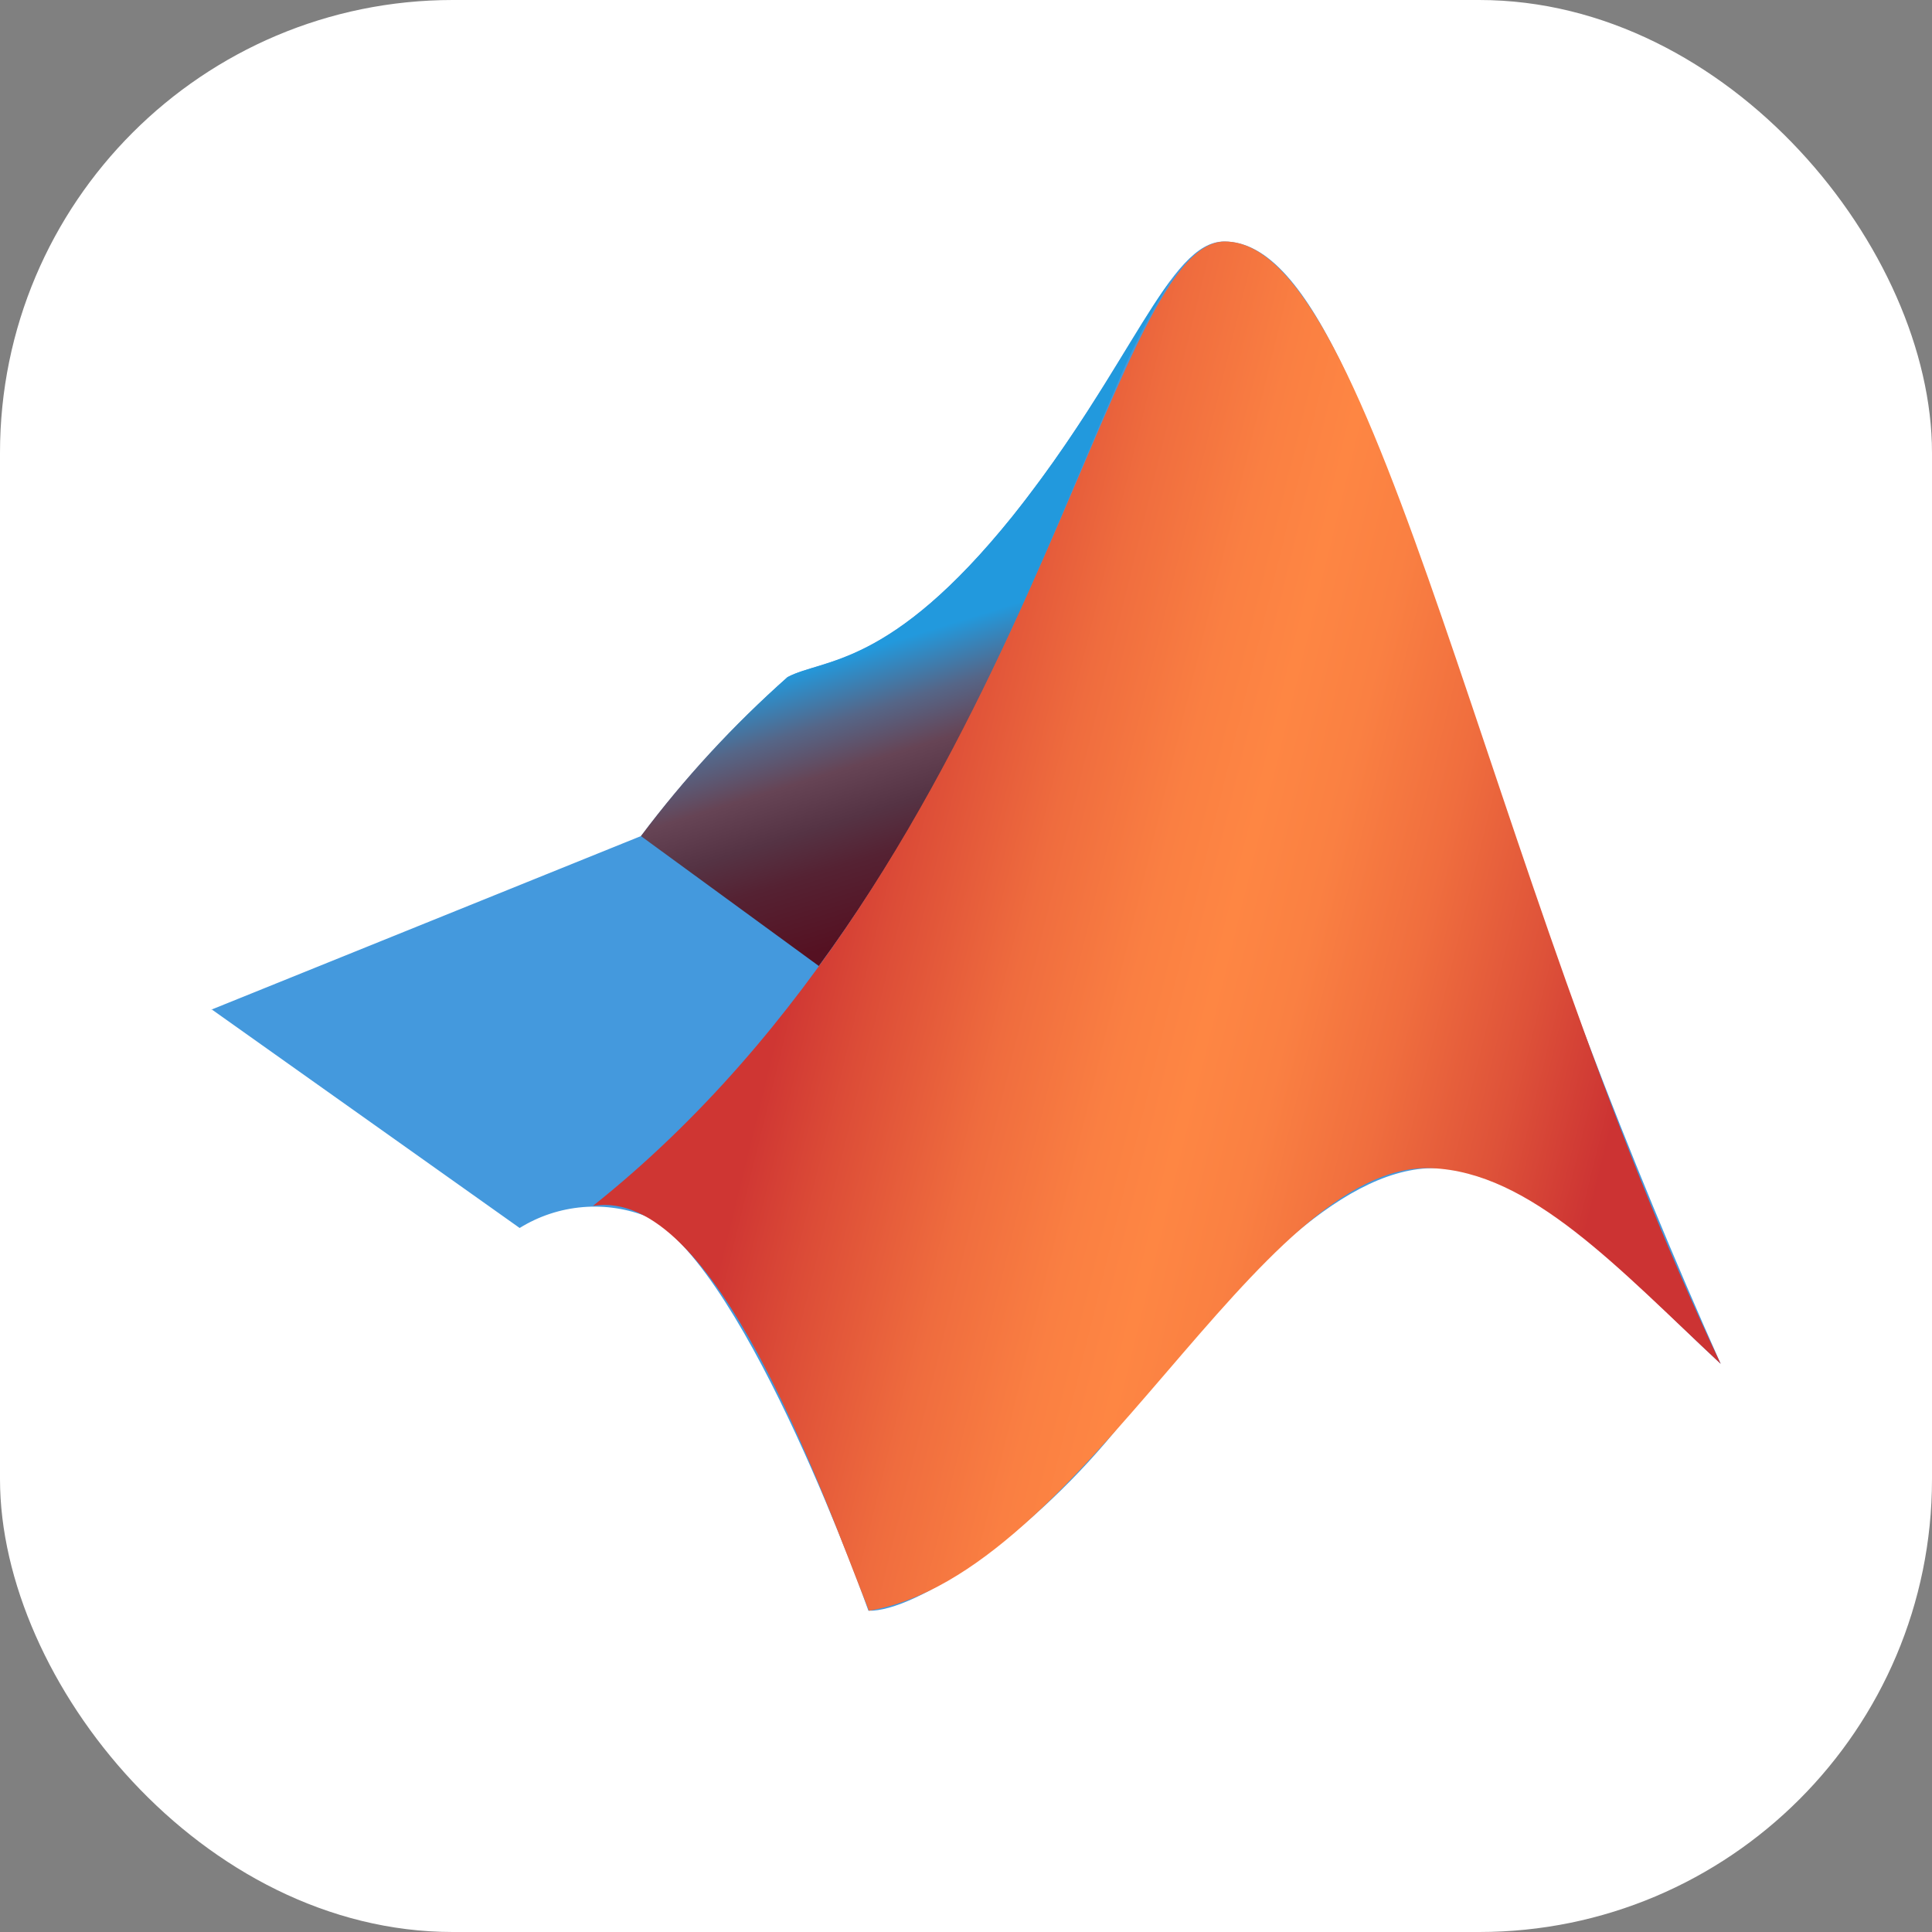 <svg width="256" height="256" viewBox="0 0 256 256" fill="none" xmlns="http://www.w3.org/2000/svg">
<rect x="0" y="0" width="256" height="256" fill="#808080" stroke="none"/>
<g clip-path="url(#clip0_248_1201)">
<rect width="256" height="256" rx="60" fill="white"/>
<path d="M28 133.785L84.928 110.785C90.707 103.149 97.214 96.092 104.357 89.714C109.071 87.214 117.928 88.571 134.143 68.428C149.857 48.786 154.857 32 162.214 32C173.857 32 182.429 57.143 195.429 95.214C204.697 124.294 215.57 152.838 227.999 180.714C214.429 168.071 202.857 154.429 189.642 154.785C177.357 155.071 163.714 169.642 148.785 188.357C136.928 203.357 121.214 213.642 115.071 213.429C115.071 213.429 99.214 168.571 85.928 161.286C83.172 160.16 80.188 159.702 77.221 159.95C74.254 160.198 71.388 161.145 68.857 162.714L28 133.714V133.785Z" fill="#4499DD"/>
<path d="M155.144 37.144C150.359 43.573 144.573 55.358 134.144 68.43C117.93 88.573 109.144 87.215 104.359 89.715C97.181 96.059 90.671 103.119 84.93 110.787L108.502 128.001C128.502 100.715 139.216 71.144 147.573 52.001C149.666 46.841 152.199 41.87 155.144 37.144Z" fill="url(#paint0_linear_248_1201)"/>
<path d="M162.286 32C146.714 32 136.072 114 78.572 159.785C94.715 157.143 108.714 197.214 115.143 213.429C143.714 208.571 166.571 153.928 189.643 154.785C202.857 155.286 214.428 168.071 228 180.714C197 115.571 182.5 32 162.286 32Z" fill="url(#paint1_linear_248_1201)"/>
</g>
<defs>
<linearGradient id="paint0_linear_248_1201" x1="133.737" y1="118.208" x2="120.952" y2="76.923" gradientUnits="userSpaceOnUse">
<stop stop-color="#551122"/>
<stop offset="0.23" stop-color="#552233"/>
<stop offset="0.36" stop-color="#553344"/>
<stop offset="0.51" stop-color="#664455"/>
<stop offset="0.66" stop-color="#556688"/>
<stop offset="0.84" stop-color="#2299DD"/>
</linearGradient>
<linearGradient id="paint1_linear_248_1201" x1="225.929" y1="144.021" x2="97.358" y2="112.45" gradientUnits="userSpaceOnUse">
<stop offset="0.081" stop-color="#CC3333"/>
<stop offset="0.189" stop-color="#DE5239"/>
<stop offset="0.313" stop-color="#F06E3E"/>
<stop offset="0.421" stop-color="#FA8042"/>
<stop offset="0.5" stop-color="#FE8643"/>
<stop offset="0.58" stop-color="#FA7F42"/>
<stop offset="0.696" stop-color="#EF6C3E"/>
<stop offset="0.833" stop-color="#DC4C37"/>
<stop offset="0.916" stop-color="#CF3633"/>
</linearGradient>
<clipPath id="clip0_248_1201">
<rect width="256" height="256" fill="white"/>
</clipPath>
</defs>
</svg>
